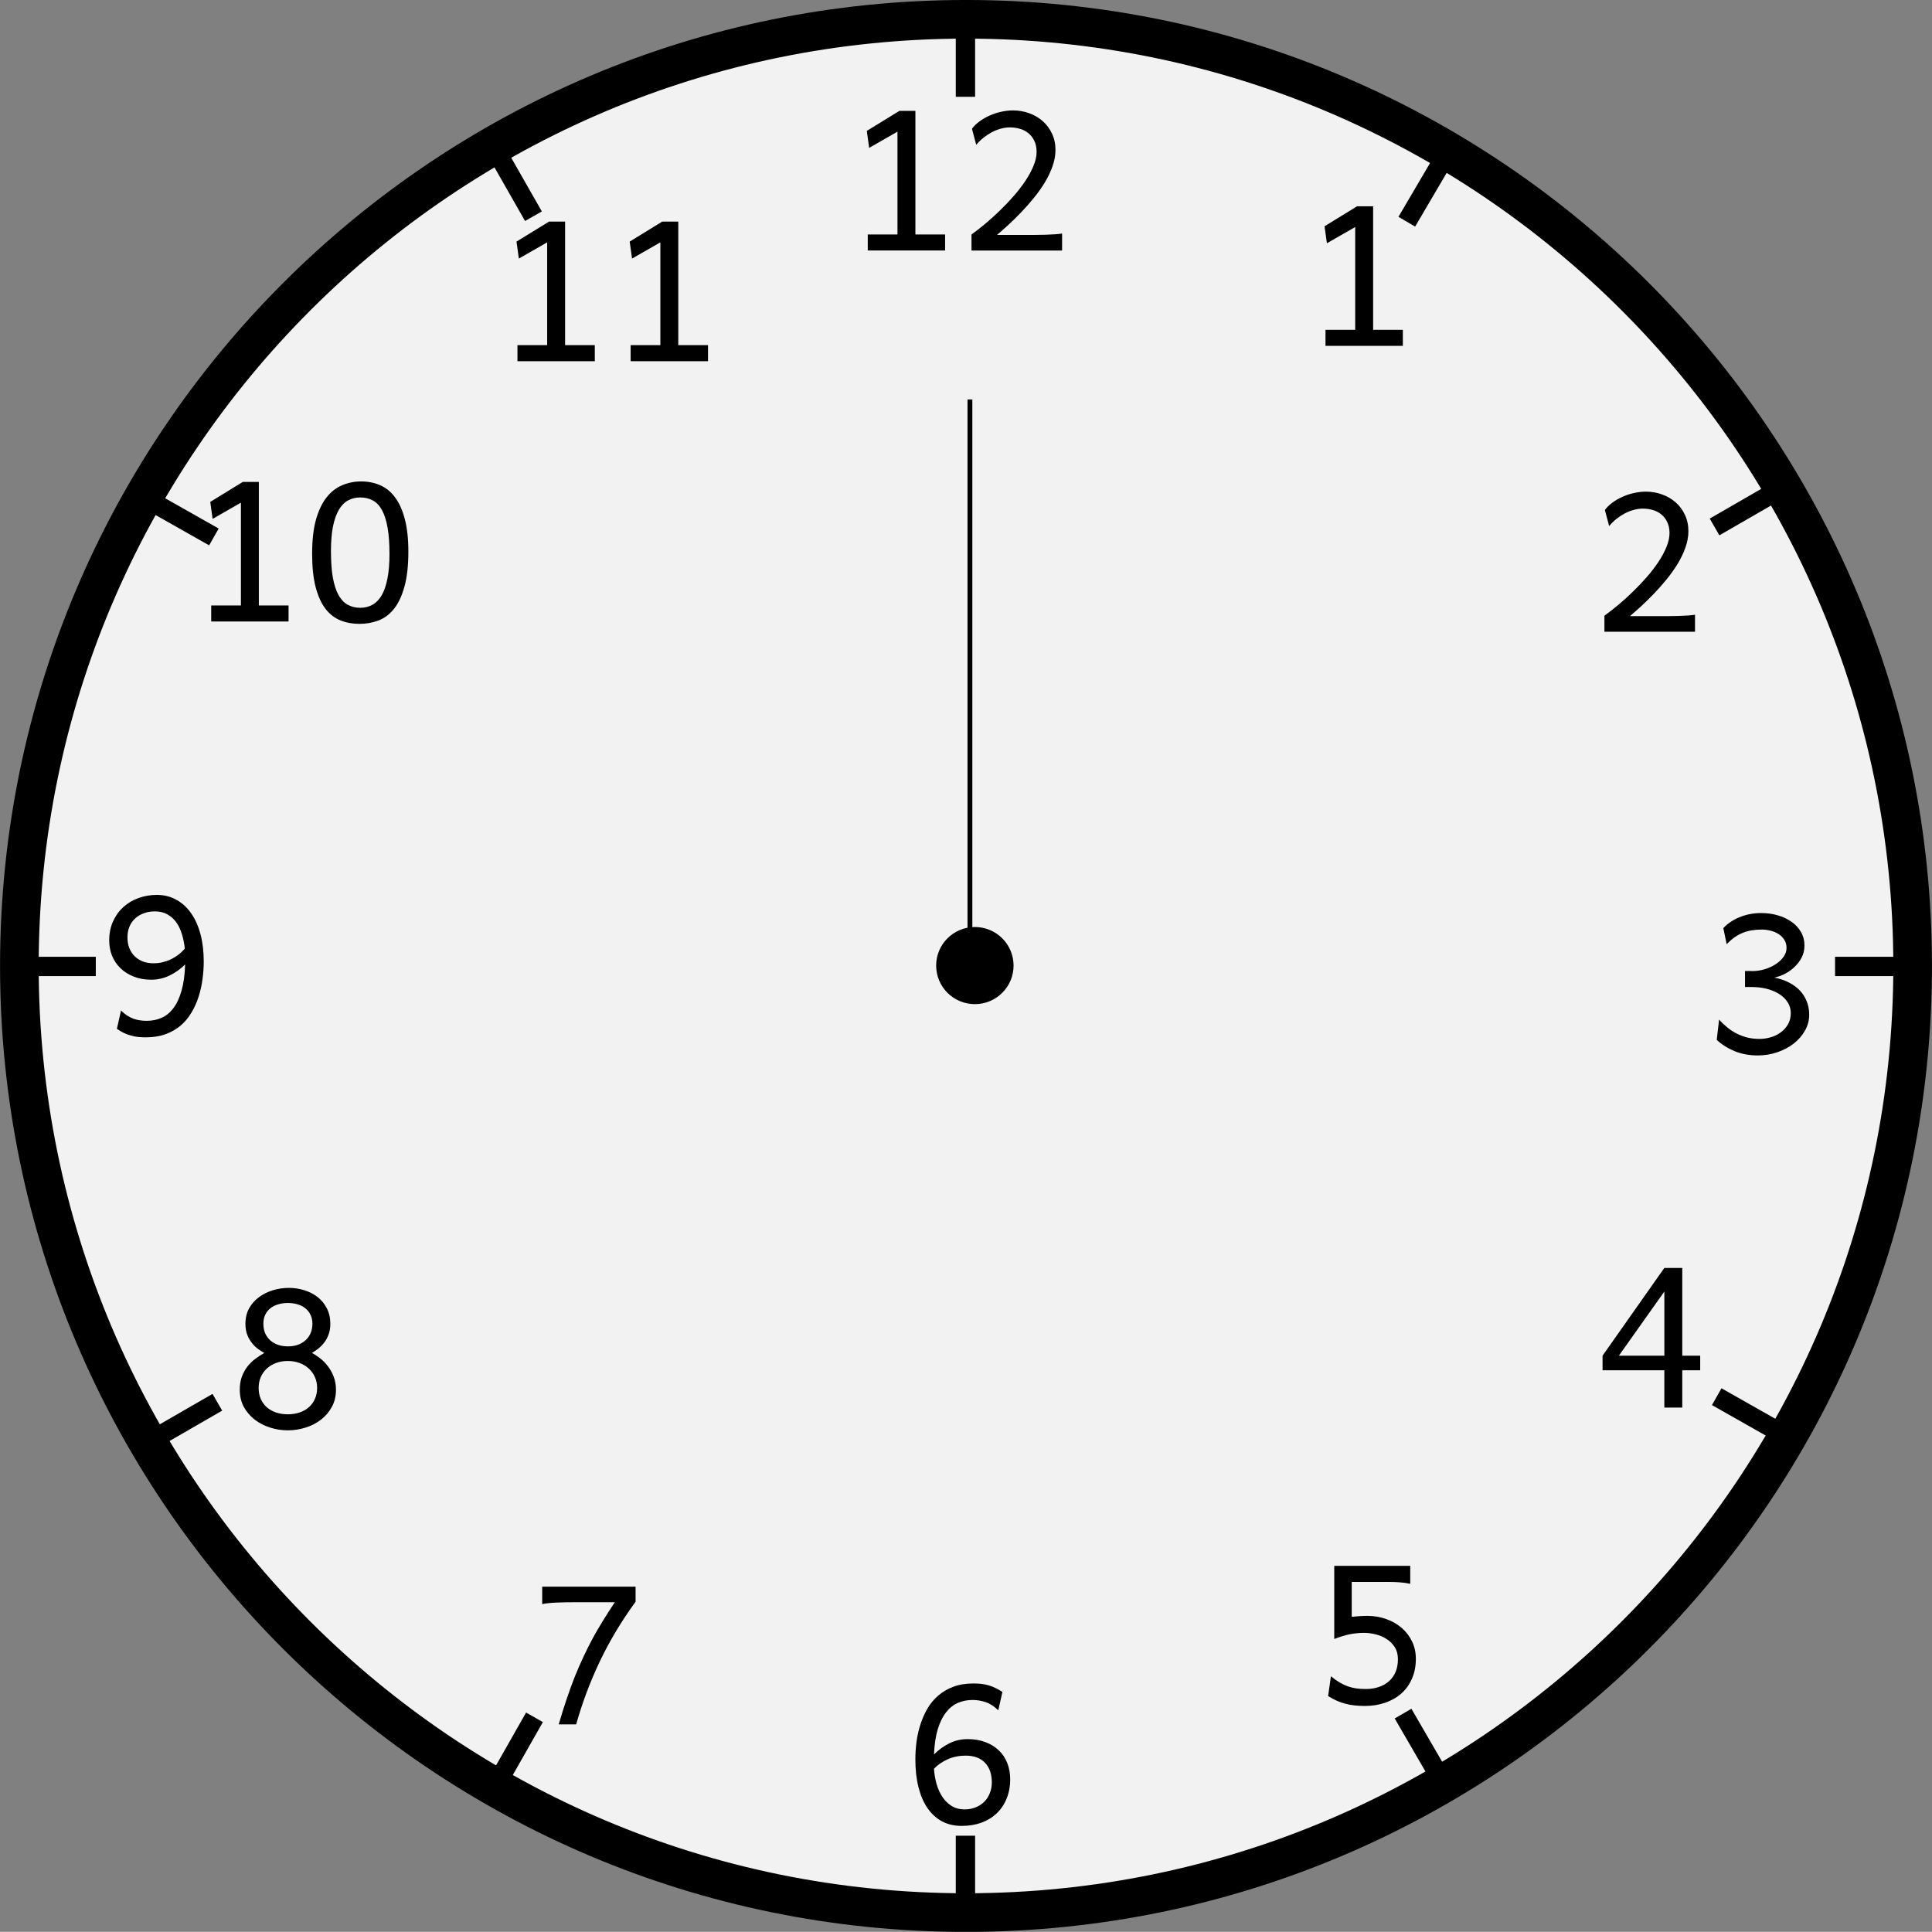 <?xml version="1.0" encoding="UTF-8" standalone="no"?>
<!-- Created with Inkscape (http://www.inkscape.org/) -->

<svg
   width="399.406"
   height="399.375"
   id="svg1901"
   sodipodi:version="0.32"
   inkscape:version="1.2.2 (b0a8486541, 2022-12-01)"
   sodipodi:docname="12.svg"
   version="1.0"
   inkscape:output_extension="org.inkscape.output.svg.inkscape"
   inkscape:export-filename="C:\Documents and Settings\HP_Omistaja\Työpöytä\kellotaulu.png"
   inkscape:export-xdpi="90"
   inkscape:export-ydpi="90"
   xmlns:inkscape="http://www.inkscape.org/namespaces/inkscape"
   xmlns:sodipodi="http://sodipodi.sourceforge.net/DTD/sodipodi-0.dtd"
   xmlns="http://www.w3.org/2000/svg"
   xmlns:svg="http://www.w3.org/2000/svg"
   xmlns:rdf="http://www.w3.org/1999/02/22-rdf-syntax-ns#"
   xmlns:cc="http://creativecommons.org/ns#"
   xmlns:dc="http://purl.org/dc/elements/1.1/">
  <rect width="100%" height="100%" fill="#808080" stroke="none"/>
  <defs
     id="defs1903">
    <inkscape:perspective
       sodipodi:type="inkscape:persp3d"
       inkscape:vp_x="0 : 50 : 1"
       inkscape:vp_y="0 : 1000 : 0"
       inkscape:vp_z="100 : 50 : 1"
       inkscape:persp3d-origin="50 : 33.333333 : 1"
       id="perspective6873" />
  </defs>
  <sodipodi:namedview
     id="base"
     pagecolor="#ffffff"
     bordercolor="#666666"
     borderopacity="1.0"
     inkscape:pageopacity="0.0"
     inkscape:pageshadow="2"
     inkscape:zoom="2.8"
     inkscape:cx="227.32143"
     inkscape:cy="155.89286"
     inkscape:document-units="px"
     inkscape:current-layer="layer1"
     gridtolerance="10000"
     inkscape:window-width="3840"
     inkscape:window-height="2066"
     inkscape:window-x="-11"
     inkscape:window-y="-11"
     width="100px"
     height="100px"
     showgrid="false"
     inkscape:object-nodes="false"
     objecttolerance="14.6"
     showguides="false"
     inkscape:guide-bbox="true"
     inkscape:window-maximized="1"
     fit-margin-top="0"
     fit-margin-left="0"
     fit-margin-right="0"
     fit-margin-bottom="0"
     inkscape:showpageshadow="2"
     inkscape:pagecheckerboard="0"
     inkscape:deskcolor="#d1d1d1">
    <sodipodi:guide
       orientation="vertical"
       position="49.75,-0.281"
       id="guide2163"
       inkscape:locked="false" />
    <sodipodi:guide
       orientation="horizontal"
       position="-0.25,49.719"
       id="guide2165"
       inkscape:locked="false" />
    <inkscape:grid
       id="GridFromPre046Settings"
       type="xygrid"
       originx="-0.25"
       originy="-0.281"
       spacingx="5"
       spacingy="5"
       color="#0000ff"
       empcolor="#0000ff"
       opacity="0.2"
       empopacity="0.4"
       empspacing="5"
       visible="true"
       enabled="true"
       snapvisiblegridlinesonly="true" />
  </sodipodi:namedview>
  <g
     inkscape:groupmode="layer"
     id="layer2"
     inkscape:label="5"
     style="display:inline"
     transform="translate(-0.25,299.656)">
    <path
       style="fill:#f2f2f2;fill-opacity:1;stroke:#000000;stroke-width:7.988;stroke-linecap:round;stroke-linejoin:round;stroke-opacity:1;display:inline"
       d="M 395.655,-99.965 C 395.655,8.061 307.981,95.735 199.954,95.735 91.928,95.735 4.254,8.061 4.254,-99.965 c 0,-108.027 87.674,-195.7 195.7,-195.7 108.027,0 195.7,87.674 195.7,195.7 z"
       id="path2308"
       inkscape:connector-curvature="0" />
    <g
       id="g3989"
       transform="matrix(3.994,0,0,3.994,0.137,-299.558)">
      <path
         id="path3963-3"
         style="fill:none;stroke:#000000;stroke-width:1px;stroke-linecap:butt;stroke-linejoin:miter;stroke-opacity:1;display:inline"
         d="m 92.739,24.963 -3.965,2.288 M 25.338,7.13 27.64,11.167 m 47.205,-3.121 -2,3.405 M 50,0.393 l 0,4.594 m 0,90.007 0,4.563 M 0.454,50 l 4.533,0 m 90.025,0 4.595,0 m -74.086,42.687 2.172,-3.822 m 46.968,3.272 -2.01,-3.464 m 16.236,-16.405 3.251,1.843 M 11.278,72.557 7.313,74.845 M 11.1,27.768 7.13,25.521"
         inkscape:connector-curvature="0" />
    </g>
    <path
       style="fill:none;stroke:#000000;stroke-width:1px;stroke-linecap:butt;stroke-linejoin:miter;stroke-opacity:1"
       d="m 200.765,-99.646 c 0,-117.43 0,-117.43 0,-117.43 v 0"
       id="path346" />
  </g>
  <g
     inkscape:groupmode="layer"
     id="layer3"
     inkscape:label="6"
     style="display:inline"
     transform="translate(-0.25,299.656)" />
  <g
     inkscape:label="Taso 1"
     inkscape:groupmode="layer"
     id="layer1"
     style="display:inline"
     transform="translate(-0.25,299.656)">
    <g
       transform="matrix(3.994,0,0,3.994,-280.09,-660.127)"
       style="font-size:16px;font-style:normal;font-variant:normal;font-weight:bold;font-stretch:normal;line-height:125%;letter-spacing:0px;word-spacing:0px;fill:#000000;fill-opacity:1;stroke:none;display:inline;font-family:Bitstream Vera Sans;-inkscape-font-specification:Bitstream Vera Sans Bold"
       id="flowRoot4080">
      <path
         d="m 116.644,97.067 -1.465,0.84 -0.122,-0.879 1.685,-1.035 0.83,0 0,6.396 1.538,0 0,0.83 -4.004,0 0,-0.83 1.538,0 0,-5.322"
         style="font-size:10px;font-family:Andika;-inkscape-font-specification:Andika Bold"
         id="path4652" />
      <path
         d="m 125.164,103.22 -4.688,0 0,-0.83 c 0.221,-0.16 0.457,-0.343 0.708,-0.552 0.254,-0.212 0.505,-0.438 0.752,-0.679 0.251,-0.241 0.49,-0.492 0.718,-0.752 0.231,-0.264 0.435,-0.527 0.61,-0.791 0.176,-0.264 0.316,-0.522 0.42,-0.776 0.107,-0.257 0.161,-0.498 0.161,-0.723 0,-0.228 -0.041,-0.422 -0.122,-0.581 -0.078,-0.163 -0.182,-0.295 -0.312,-0.396 -0.13,-0.104 -0.278,-0.179 -0.444,-0.225 -0.166,-0.046 -0.337,-0.068 -0.513,-0.068 -0.15,6e-6 -0.304,0.023 -0.464,0.068 -0.16,0.042 -0.316,0.104 -0.469,0.186 -0.15,0.081 -0.295,0.177 -0.435,0.288 -0.137,0.111 -0.259,0.231 -0.366,0.361 l -0.22,-0.83 c 0.098,-0.137 0.225,-0.262 0.381,-0.376 0.156,-0.117 0.329,-0.218 0.518,-0.303 0.192,-0.088 0.392,-0.155 0.601,-0.2 0.212,-0.049 0.42,-0.073 0.625,-0.073 0.293,8e-6 0.571,0.049 0.835,0.146 0.267,0.094 0.501,0.231 0.703,0.41 0.202,0.176 0.361,0.391 0.479,0.645 0.12,0.251 0.181,0.534 0.181,0.85 -1e-5,0.273 -0.051,0.552 -0.151,0.835 -0.098,0.28 -0.23,0.558 -0.396,0.835 -0.166,0.273 -0.355,0.54 -0.566,0.801 -0.212,0.26 -0.43,0.508 -0.654,0.742 -0.225,0.234 -0.446,0.452 -0.664,0.654 -0.218,0.199 -0.417,0.374 -0.596,0.527 l 1.245,0 c 0.241,0 0.469,0 0.684,0 0.215,-0.003 0.412,-0.007 0.591,-0.01 0.182,-0.007 0.345,-0.015 0.488,-0.024 0.143,-0.01 0.264,-0.023 0.361,-0.039 l 0,0.879"
         style="font-size:10px;font-family:Andika;-inkscape-font-specification:Andika Bold"
         id="path4654" />
    </g>
    <g
       transform="matrix(3.994,0,0,3.994,-185.462,-640.408)"
       style="font-size:16px;font-style:normal;font-variant:normal;font-weight:bold;font-stretch:normal;line-height:125%;letter-spacing:0px;word-spacing:0px;fill:#000000;fill-opacity:1;stroke:none;display:inline;font-family:Bitstream Vera Sans;-inkscape-font-specification:Bitstream Vera Sans Bold"
       id="flowRoot4080-3">
      <path
         d="m 116.644,97.067 -1.465,0.84 -0.122,-0.879 1.685,-1.035 0.83,0 0,6.396 1.538,0 0,0.83 -4.004,0 0,-0.83 1.538,0 0,-5.322"
         style="font-size:10px;font-family:Andika;-inkscape-font-specification:Andika Bold"
         id="path4657" />
    </g>
    <g
       transform="matrix(3.994,0,0,3.994,-125.844,-581.317)"
       style="font-size:16px;font-style:normal;font-variant:normal;font-weight:bold;font-stretch:normal;line-height:125%;letter-spacing:0px;word-spacing:0px;fill:#000000;fill-opacity:1;stroke:none;display:inline;font-family:Bitstream Vera Sans;-inkscape-font-specification:Bitstream Vera Sans Bold"
       id="flowRoot4080-2">
      <path
         d="m 119.305,103.22 -4.688,0 0,-0.83 c 0.221,-0.16 0.457,-0.343 0.708,-0.552 0.254,-0.212 0.505,-0.438 0.752,-0.679 0.251,-0.241 0.49,-0.492 0.718,-0.752 0.231,-0.264 0.435,-0.527 0.61,-0.791 0.176,-0.264 0.316,-0.522 0.42,-0.776 0.107,-0.257 0.161,-0.498 0.161,-0.723 -10e-6,-0.228 -0.041,-0.422 -0.122,-0.581 -0.078,-0.163 -0.182,-0.295 -0.312,-0.396 -0.13,-0.104 -0.278,-0.179 -0.444,-0.225 -0.166,-0.046 -0.337,-0.068 -0.513,-0.068 -0.15,6e-6 -0.304,0.023 -0.464,0.068 -0.16,0.042 -0.316,0.104 -0.469,0.186 -0.15,0.081 -0.295,0.177 -0.435,0.288 -0.137,0.111 -0.259,0.231 -0.366,0.361 l -0.22,-0.83 c 0.098,-0.137 0.225,-0.262 0.381,-0.376 0.156,-0.117 0.329,-0.218 0.518,-0.303 0.192,-0.088 0.392,-0.155 0.601,-0.2 0.212,-0.049 0.42,-0.073 0.625,-0.073 0.293,8e-6 0.571,0.049 0.835,0.146 0.267,0.094 0.501,0.231 0.703,0.41 0.202,0.176 0.361,0.391 0.479,0.645 0.12,0.251 0.181,0.534 0.181,0.85 0,0.273 -0.051,0.552 -0.151,0.835 -0.098,0.28 -0.229,0.558 -0.396,0.835 -0.166,0.273 -0.355,0.54 -0.566,0.801 -0.212,0.26 -0.43,0.508 -0.654,0.742 -0.225,0.234 -0.446,0.452 -0.664,0.654 -0.218,0.199 -0.417,0.374 -0.596,0.527 l 1.245,0 c 0.241,0 0.469,0 0.684,0 0.215,-0.003 0.412,-0.007 0.591,-0.01 0.182,-0.007 0.345,-0.015 0.488,-0.024 0.143,-0.01 0.264,-0.023 0.361,-0.039 l 0,0.879"
         style="font-size:10px;font-family:Andika;-inkscape-font-specification:Andika Bold"
         id="path4660" />
    </g>
    <g
       transform="matrix(3.994,0,0,3.994,-102.43,-494.19)"
       style="font-size:16px;font-style:normal;font-variant:normal;font-weight:bold;font-stretch:normal;line-height:125%;letter-spacing:0px;word-spacing:0px;fill:#000000;fill-opacity:1;stroke:none;display:inline;font-family:Bitstream Vera Sans;-inkscape-font-specification:Bitstream Vera Sans Bold"
       id="flowRoot4080-2-7">
      <path
         d="m 116.375,98.972 c 0.244,4e-6 0.475,-0.034 0.693,-0.103 0.218,-0.068 0.409,-0.158 0.571,-0.269 0.166,-0.111 0.298,-0.238 0.396,-0.381 0.098,-0.143 0.146,-0.291 0.146,-0.444 0,-0.166 -0.039,-0.308 -0.117,-0.425 -0.075,-0.12 -0.174,-0.22 -0.298,-0.298 -0.12,-0.078 -0.257,-0.135 -0.41,-0.171 -0.15,-0.039 -0.298,-0.059 -0.444,-0.059 -0.189,6e-6 -0.365,0.013 -0.527,0.039 -0.163,0.026 -0.317,0.068 -0.464,0.127 -0.146,0.059 -0.29,0.137 -0.43,0.234 -0.137,0.098 -0.273,0.216 -0.41,0.356 l -0.171,-0.83 c 0.098,-0.111 0.216,-0.213 0.356,-0.308 0.14,-0.098 0.293,-0.181 0.459,-0.249 0.169,-0.072 0.35,-0.127 0.542,-0.166 0.192,-0.039 0.391,-0.059 0.596,-0.059 0.303,8e-6 0.589,0.039 0.859,0.117 0.273,0.078 0.513,0.19 0.718,0.337 0.205,0.143 0.368,0.319 0.488,0.527 0.12,0.208 0.181,0.443 0.181,0.703 -1e-5,0.225 -0.049,0.431 -0.146,0.62 -0.098,0.186 -0.223,0.35 -0.376,0.493 -0.15,0.143 -0.317,0.262 -0.503,0.356 -0.186,0.091 -0.365,0.155 -0.537,0.19 0.114,0.02 0.238,0.05 0.371,0.093 0.137,0.042 0.272,0.099 0.405,0.171 0.133,0.068 0.262,0.153 0.386,0.254 0.124,0.101 0.233,0.22 0.327,0.356 0.098,0.137 0.174,0.293 0.23,0.469 0.059,0.173 0.088,0.368 0.088,0.586 -1e-5,0.286 -0.073,0.558 -0.22,0.815 -0.143,0.254 -0.337,0.477 -0.581,0.669 -0.244,0.189 -0.527,0.339 -0.85,0.449 -0.322,0.111 -0.659,0.166 -1.011,0.166 -0.436,0 -0.835,-0.073 -1.196,-0.22 -0.361,-0.15 -0.671,-0.345 -0.928,-0.586 l 0.122,-1.05 c 0.133,0.15 0.277,0.286 0.43,0.41 0.153,0.124 0.316,0.23 0.488,0.317 0.176,0.088 0.361,0.156 0.557,0.205 0.195,0.046 0.404,0.068 0.625,0.068 0.186,0 0.374,-0.028 0.566,-0.083 0.192,-0.055 0.365,-0.138 0.518,-0.249 0.156,-0.114 0.283,-0.254 0.381,-0.42 0.098,-0.169 0.146,-0.366 0.146,-0.591 -1e-5,-0.199 -0.052,-0.379 -0.156,-0.542 -0.101,-0.166 -0.243,-0.308 -0.425,-0.425 -0.182,-0.12 -0.397,-0.213 -0.645,-0.278 -0.247,-0.065 -0.514,-0.098 -0.801,-0.098 l -0.342,0 0,-0.83 0.342,0"
         style="font-size:10px;font-family:Andika;-inkscape-font-specification:Andika Bold"
         id="path4663" />
    </g>
    <g
       transform="matrix(3.994,0,0,3.994,-125.644,-420.928)"
       style="font-size:16px;font-style:normal;font-variant:normal;font-weight:bold;font-stretch:normal;line-height:125%;letter-spacing:0px;word-spacing:0px;fill:#000000;fill-opacity:1;stroke:none;display:inline;font-family:Bitstream Vera Sans;-inkscape-font-specification:Bitstream Vera Sans Bold"
       id="flowRoot4080-2-0">
      <path
         d="m 115.315,100.534 2.354,0 0,-3.32 -2.354,3.32 m 3.281,0.757 0,1.929 -0.928,0 0,-1.929 -3.198,0 0,-0.757 3.198,-4.541 0.928,0 0,4.541 0.928,0 0,0.757 -0.928,0"
         style="font-size:10px;font-family:Andika;-inkscape-font-specification:Andika Bold"
         id="path4666" />
    </g>
    <g
       transform="matrix(3.994,0,0,3.994,-183.152,-359.728)"
       style="font-size:16px;font-style:normal;font-variant:normal;font-weight:bold;font-stretch:normal;line-height:125%;letter-spacing:0px;word-spacing:0px;fill:#000000;fill-opacity:1;stroke:none;display:inline;font-family:Bitstream Vera Sans;-inkscape-font-specification:Bitstream Vera Sans Bold"
       id="flowRoot4080-2-9">
      <path
         d="m 114.983,96.091 3.931,0 0,0.928 c -0.186,-0.039 -0.373,-0.065 -0.562,-0.078 -0.186,-0.013 -0.381,-0.02 -0.586,-0.02 l -1.88,0 0,1.807 c 0.075,-0.01 0.182,-0.02 0.322,-0.029 0.143,-0.013 0.304,-0.02 0.483,-0.02 0.352,5e-6 0.679,0.055 0.981,0.166 0.306,0.107 0.573,0.26 0.801,0.459 0.228,0.195 0.407,0.43 0.537,0.703 0.13,0.27 0.195,0.568 0.195,0.894 0,0.381 -0.067,0.723 -0.2,1.025 -0.13,0.303 -0.314,0.56 -0.552,0.771 -0.234,0.208 -0.514,0.368 -0.84,0.479 -0.322,0.111 -0.674,0.166 -1.055,0.166 -0.189,0 -0.366,-0.01 -0.532,-0.029 -0.163,-0.016 -0.321,-0.046 -0.474,-0.088 -0.15,-0.039 -0.298,-0.091 -0.444,-0.156 -0.143,-0.065 -0.291,-0.145 -0.444,-0.239 l 0.146,-1.025 c 0.163,0.133 0.316,0.243 0.459,0.327 0.146,0.085 0.29,0.151 0.43,0.2 0.143,0.049 0.288,0.083 0.435,0.103 0.15,0.019 0.311,0.029 0.483,0.029 0.244,0 0.467,-0.034 0.669,-0.103 0.205,-0.068 0.381,-0.168 0.527,-0.298 0.146,-0.13 0.26,-0.29 0.342,-0.479 0.081,-0.192 0.122,-0.412 0.122,-0.659 -1e-5,-0.247 -0.055,-0.457 -0.166,-0.63 -0.111,-0.173 -0.252,-0.312 -0.425,-0.42 -0.169,-0.111 -0.358,-0.19 -0.566,-0.239 -0.205,-0.052 -0.405,-0.078 -0.601,-0.078 -0.13,3e-6 -0.256,0.006 -0.376,0.02 -0.117,0.01 -0.238,0.028 -0.361,0.054 -0.12,0.023 -0.247,0.055 -0.381,0.098 -0.13,0.039 -0.27,0.088 -0.42,0.146 l 0,-3.784"
         style="font-size:10px;font-family:Andika;-inkscape-font-specification:Andika Bold"
         id="path4669" />
    </g>
    <g
       transform="matrix(3.994,0,0,3.994,-268.095,-334.931)"
       style="font-size:16px;font-style:normal;font-variant:normal;font-weight:bold;font-stretch:normal;line-height:125%;letter-spacing:0px;word-spacing:0px;fill:#000000;fill-opacity:1;stroke:none;display:inline;font-family:Bitstream Vera Sans;-inkscape-font-specification:Bitstream Vera Sans Bold"
       id="flowRoot4080-2-1">
      <path
         d="m 117.181,99.704 c -0.342,3e-6 -0.653,0.062 -0.933,0.186 -0.277,0.12 -0.516,0.285 -0.718,0.493 0.019,0.28 0.065,0.547 0.137,0.801 0.075,0.254 0.177,0.477 0.308,0.669 0.13,0.192 0.29,0.347 0.479,0.464 0.189,0.114 0.407,0.171 0.654,0.171 0.215,0 0.409,-0.036 0.581,-0.107 0.176,-0.072 0.326,-0.169 0.449,-0.293 0.124,-0.127 0.218,-0.275 0.283,-0.444 0.068,-0.169 0.103,-0.352 0.103,-0.547 -10e-6,-0.215 -0.029,-0.409 -0.088,-0.581 -0.059,-0.173 -0.145,-0.317 -0.259,-0.435 -0.111,-0.12 -0.251,-0.213 -0.42,-0.278 -0.166,-0.065 -0.358,-0.098 -0.576,-0.098 m 1.68,-2.344 c -0.212,-0.208 -0.43,-0.35 -0.654,-0.425 -0.221,-0.075 -0.449,-0.112 -0.684,-0.112 -0.27,6e-6 -0.522,0.05 -0.757,0.151 -0.231,0.101 -0.435,0.264 -0.61,0.488 -0.176,0.225 -0.319,0.516 -0.43,0.874 -0.107,0.358 -0.173,0.793 -0.195,1.304 0.241,-0.238 0.505,-0.428 0.791,-0.571 0.286,-0.146 0.605,-0.22 0.957,-0.22 0.339,4e-6 0.643,0.052 0.913,0.156 0.273,0.101 0.505,0.243 0.693,0.425 0.192,0.182 0.339,0.402 0.439,0.659 0.101,0.254 0.151,0.532 0.151,0.835 -1e-5,0.371 -0.062,0.706 -0.186,1.006 -0.12,0.296 -0.291,0.55 -0.513,0.762 -0.218,0.208 -0.482,0.369 -0.791,0.483 -0.309,0.111 -0.651,0.166 -1.025,0.166 -0.378,0 -0.715,-0.078 -1.011,-0.234 -0.296,-0.16 -0.547,-0.387 -0.752,-0.684 -0.205,-0.296 -0.361,-0.658 -0.469,-1.084 -0.107,-0.426 -0.161,-0.907 -0.161,-1.44 0,-0.299 0.019,-0.604 0.059,-0.913 0.042,-0.312 0.111,-0.614 0.205,-0.903 0.094,-0.293 0.216,-0.568 0.366,-0.825 0.153,-0.257 0.34,-0.48 0.562,-0.669 0.225,-0.192 0.485,-0.343 0.781,-0.454 0.299,-0.111 0.643,-0.166 1.03,-0.166 0.143,8e-6 0.278,0.006 0.405,0.02 0.127,0.013 0.251,0.037 0.371,0.073 0.12,0.033 0.239,0.078 0.356,0.137 0.12,0.055 0.244,0.125 0.371,0.21 l -0.215,0.952"
         style="font-size:10px;font-family:Andika;-inkscape-font-specification:Andika Bold"
         id="path4672" />
    </g>
    <g
       transform="matrix(3.994,0,0,3.994,-345.05,-355.433)"
       style="font-size:16px;font-style:normal;font-variant:normal;font-weight:bold;font-stretch:normal;line-height:125%;letter-spacing:0px;word-spacing:0px;fill:#000000;fill-opacity:1;stroke:none;display:inline;font-family:Bitstream Vera Sans;-inkscape-font-specification:Bitstream Vera Sans Bold"
       id="flowRoot4080-2-90">
      <path
         d="m 115.374,103.22 c 0.133,-0.459 0.269,-0.89 0.405,-1.294 0.137,-0.407 0.277,-0.793 0.42,-1.157 0.146,-0.365 0.298,-0.713 0.454,-1.045 0.156,-0.332 0.319,-0.656 0.488,-0.972 0.173,-0.316 0.353,-0.625 0.542,-0.928 0.189,-0.306 0.387,-0.615 0.596,-0.928 l -1.904,0 c -0.459,6e-6 -0.837,0.006 -1.133,0.02 -0.296,0.013 -0.537,0.039 -0.723,0.078 l 0,-0.903 4.834,0 0,0.781 c -0.723,0.99 -1.338,2.015 -1.846,3.076 -0.505,1.061 -0.915,2.152 -1.23,3.271 l -0.903,0"
         style="font-size:10px;font-family:Andika;-inkscape-font-specification:Andika Bold"
         id="path4675" />
    </g>
    <g
       transform="matrix(3.994,0,0,3.994,-407.38,-416.708)"
       style="font-size:16px;font-style:normal;font-variant:normal;font-weight:bold;font-stretch:normal;line-height:125%;letter-spacing:0px;word-spacing:0px;fill:#000000;fill-opacity:1;stroke:none;display:inline;font-family:Bitstream Vera Sans;-inkscape-font-specification:Bitstream Vera Sans Bold"
       id="flowRoot4080-2-8">
      <path
         d="m 118.475,101.144 c -1e-5,-0.205 -0.039,-0.392 -0.117,-0.562 -0.075,-0.169 -0.181,-0.316 -0.317,-0.439 -0.133,-0.124 -0.293,-0.22 -0.479,-0.288 -0.182,-0.068 -0.382,-0.103 -0.601,-0.103 -0.221,4e-6 -0.425,0.034 -0.61,0.103 -0.182,0.068 -0.342,0.164 -0.479,0.288 -0.133,0.124 -0.238,0.27 -0.312,0.439 -0.075,0.169 -0.112,0.356 -0.112,0.562 -1e-5,0.215 0.037,0.407 0.112,0.576 0.075,0.169 0.179,0.312 0.312,0.43 0.137,0.117 0.296,0.207 0.479,0.269 0.186,0.062 0.389,0.093 0.61,0.093 0.218,0 0.418,-0.031 0.601,-0.093 0.186,-0.062 0.345,-0.151 0.479,-0.269 0.137,-0.117 0.243,-0.26 0.317,-0.43 0.078,-0.169 0.117,-0.361 0.117,-0.576 m -0.244,-3.32 c -1e-5,-0.179 -0.034,-0.335 -0.103,-0.469 -0.065,-0.137 -0.156,-0.249 -0.273,-0.337 -0.114,-0.091 -0.247,-0.158 -0.4,-0.2 -0.153,-0.046 -0.317,-0.068 -0.493,-0.068 -0.176,7e-6 -0.34,0.023 -0.493,0.068 -0.153,0.042 -0.288,0.109 -0.405,0.2 -0.114,0.088 -0.205,0.2 -0.273,0.337 -0.065,0.133 -0.098,0.29 -0.098,0.469 -1e-5,0.192 0.033,0.361 0.098,0.508 0.068,0.143 0.16,0.265 0.273,0.366 0.117,0.098 0.252,0.173 0.405,0.225 0.153,0.049 0.317,0.073 0.493,0.073 0.176,4e-6 0.34,-0.024 0.493,-0.073 0.153,-0.052 0.286,-0.127 0.4,-0.225 0.117,-0.101 0.208,-0.223 0.273,-0.366 0.068,-0.146 0.103,-0.316 0.103,-0.508 m -1.27,5.518 c -0.313,0 -0.618,-0.047 -0.918,-0.142 -0.296,-0.094 -0.562,-0.231 -0.796,-0.41 -0.234,-0.182 -0.423,-0.402 -0.566,-0.659 -0.14,-0.26 -0.21,-0.557 -0.21,-0.889 0,-0.251 0.036,-0.475 0.107,-0.674 0.075,-0.199 0.171,-0.374 0.288,-0.527 0.12,-0.153 0.257,-0.286 0.41,-0.4 0.153,-0.117 0.308,-0.218 0.464,-0.303 -0.094,-0.052 -0.199,-0.119 -0.312,-0.2 -0.114,-0.081 -0.22,-0.182 -0.317,-0.303 -0.098,-0.12 -0.181,-0.264 -0.249,-0.43 -0.065,-0.166 -0.098,-0.36 -0.098,-0.581 0,-0.299 0.064,-0.565 0.19,-0.796 0.13,-0.231 0.301,-0.425 0.513,-0.581 0.212,-0.156 0.451,-0.275 0.718,-0.356 0.27,-0.081 0.545,-0.122 0.825,-0.122 0.28,8e-6 0.548,0.041 0.806,0.122 0.26,0.081 0.49,0.2 0.688,0.356 0.199,0.156 0.356,0.35 0.474,0.581 0.12,0.231 0.181,0.496 0.181,0.796 0,0.221 -0.033,0.413 -0.098,0.576 -0.062,0.163 -0.142,0.304 -0.239,0.425 -0.094,0.117 -0.197,0.218 -0.308,0.303 -0.111,0.081 -0.213,0.151 -0.308,0.21 0.133,0.068 0.273,0.16 0.42,0.273 0.146,0.111 0.28,0.246 0.4,0.405 0.124,0.156 0.225,0.337 0.303,0.542 0.081,0.205 0.122,0.433 0.122,0.684 0,0.332 -0.072,0.628 -0.215,0.889 -0.14,0.257 -0.327,0.477 -0.562,0.659 -0.231,0.179 -0.496,0.316 -0.796,0.41 -0.299,0.094 -0.605,0.142 -0.918,0.142"
         style="font-size:10px;font-family:Andika;-inkscape-font-specification:Andika Bold"
         id="path4678" />
    </g>
    <g
       transform="matrix(3.994,0,0,3.994,-434.815,-497.957)"
       style="font-size:16px;font-style:normal;font-variant:normal;font-weight:bold;font-stretch:normal;line-height:125%;letter-spacing:0px;word-spacing:0px;fill:#000000;fill-opacity:1;stroke:none;display:inline;font-family:Bitstream Vera Sans;-inkscape-font-specification:Bitstream Vera Sans Bold"
       id="flowRoot4080-2-4">
      <path
         d="m 116.878,99.509 c 0.163,4e-6 0.321,-0.018 0.474,-0.054 0.153,-0.039 0.298,-0.091 0.435,-0.156 0.137,-0.068 0.265,-0.148 0.386,-0.239 0.12,-0.094 0.228,-0.197 0.322,-0.308 -0.026,-0.257 -0.075,-0.503 -0.146,-0.737 -0.068,-0.234 -0.164,-0.439 -0.288,-0.615 -0.124,-0.176 -0.278,-0.316 -0.464,-0.42 -0.182,-0.104 -0.4,-0.156 -0.654,-0.156 -0.215,6e-6 -0.41,0.034 -0.586,0.103 -0.173,0.065 -0.321,0.156 -0.444,0.273 -0.124,0.117 -0.22,0.259 -0.288,0.425 -0.065,0.163 -0.098,0.342 -0.098,0.537 0,0.215 0.034,0.407 0.103,0.576 0.068,0.166 0.163,0.306 0.283,0.42 0.12,0.114 0.262,0.202 0.425,0.264 0.166,0.059 0.347,0.088 0.542,0.088 m -1.689,2.441 c 0.104,0.104 0.21,0.192 0.317,0.264 0.111,0.068 0.221,0.124 0.332,0.166 0.114,0.039 0.228,0.067 0.342,0.083 0.114,0.016 0.229,0.024 0.347,0.024 0.277,0 0.532,-0.052 0.767,-0.156 0.234,-0.104 0.438,-0.272 0.61,-0.503 0.176,-0.231 0.316,-0.532 0.42,-0.903 0.107,-0.371 0.169,-0.824 0.186,-1.357 -0.234,0.234 -0.501,0.425 -0.801,0.571 -0.299,0.146 -0.615,0.22 -0.947,0.22 -0.339,0 -0.643,-0.054 -0.913,-0.161 -0.27,-0.107 -0.5,-0.252 -0.688,-0.435 -0.189,-0.186 -0.334,-0.4 -0.435,-0.645 -0.098,-0.247 -0.146,-0.511 -0.146,-0.791 -1e-5,-0.371 0.067,-0.701 0.2,-0.991 0.133,-0.293 0.312,-0.54 0.537,-0.742 0.228,-0.205 0.49,-0.36 0.786,-0.464 0.299,-0.107 0.612,-0.161 0.938,-0.161 0.378,8e-6 0.716,0.085 1.016,0.254 0.303,0.166 0.558,0.4 0.767,0.703 0.212,0.303 0.373,0.666 0.483,1.089 0.111,0.42 0.166,0.885 0.166,1.396 0,0.299 -0.021,0.605 -0.064,0.918 -0.039,0.309 -0.106,0.61 -0.2,0.903 -0.091,0.29 -0.213,0.563 -0.366,0.82 -0.15,0.257 -0.335,0.482 -0.557,0.674 -0.221,0.189 -0.482,0.339 -0.781,0.449 -0.296,0.111 -0.638,0.166 -1.025,0.166 -0.143,0 -0.278,-0.007 -0.405,-0.019 -0.127,-0.013 -0.251,-0.037 -0.371,-0.073 -0.12,-0.033 -0.241,-0.076 -0.361,-0.132 -0.117,-0.059 -0.239,-0.13 -0.366,-0.215 l 0.215,-0.952"
         style="font-size:10px;font-family:Andika;-inkscape-font-specification:Andika Bold"
         id="path4639" />
    </g>
    <g
       transform="matrix(3.994,0,0,3.994,-415.821,-583.427)"
       style="font-size:16px;font-style:normal;font-variant:normal;font-weight:bold;font-stretch:normal;line-height:125%;letter-spacing:0px;word-spacing:0px;fill:#000000;fill-opacity:1;stroke:none;display:inline;font-family:Bitstream Vera Sans;-inkscape-font-specification:Bitstream Vera Sans Bold"
       id="flowRoot4080-2-89">
      <path
         d="m 116.644,97.067 -1.465,0.84 -0.122,-0.879 1.685,-1.035 0.83,0 0,6.396 1.538,0 0,0.83 -4.004,0 0,-0.83 1.538,0 0,-5.322"
         style="font-size:10px;font-family:Andika;-inkscape-font-specification:Andika Bold"
         id="path4642" />
      <path
         d="m 125.311,99.606 c -1e-5,0.719 -0.067,1.318 -0.2,1.797 -0.13,0.479 -0.309,0.863 -0.537,1.152 -0.228,0.286 -0.496,0.49 -0.806,0.61 -0.309,0.117 -0.641,0.176 -0.996,0.176 -0.352,0 -0.677,-0.06 -0.977,-0.181 -0.299,-0.12 -0.558,-0.321 -0.776,-0.601 -0.215,-0.283 -0.384,-0.658 -0.508,-1.123 -0.12,-0.465 -0.181,-1.043 -0.181,-1.733 0,-0.687 0.065,-1.268 0.195,-1.743 0.133,-0.475 0.314,-0.859 0.542,-1.152 0.231,-0.296 0.501,-0.509 0.811,-0.64 0.309,-0.133 0.64,-0.2 0.991,-0.2 0.355,8e-6 0.68,0.065 0.977,0.195 0.299,0.127 0.557,0.335 0.771,0.625 0.218,0.286 0.387,0.661 0.508,1.123 0.124,0.462 0.186,1.027 0.186,1.694 m -0.977,0.122 c 0,-0.537 -0.033,-0.991 -0.098,-1.362 -0.065,-0.374 -0.161,-0.677 -0.288,-0.908 -0.127,-0.234 -0.285,-0.402 -0.474,-0.503 -0.189,-0.104 -0.407,-0.156 -0.654,-0.156 -0.234,6e-6 -0.446,0.052 -0.635,0.156 -0.186,0.101 -0.343,0.264 -0.474,0.488 -0.13,0.225 -0.231,0.513 -0.303,0.864 -0.068,0.352 -0.103,0.776 -0.103,1.274 0,0.537 0.033,0.993 0.098,1.367 0.068,0.371 0.166,0.672 0.293,0.903 0.13,0.231 0.29,0.399 0.479,0.503 0.189,0.104 0.404,0.156 0.645,0.156 0.234,0 0.444,-0.052 0.63,-0.156 0.189,-0.104 0.348,-0.267 0.479,-0.488 0.13,-0.225 0.229,-0.513 0.298,-0.864 0.072,-0.352 0.107,-0.776 0.107,-1.274"
         style="font-size:10px;font-family:Andika;-inkscape-font-specification:Andika Bold"
         id="path4644" />
    </g>
    <g
       transform="matrix(3.994,0,0,3.994,-352.51,-637.242)"
       style="font-size:16px;font-style:normal;font-variant:normal;font-weight:bold;font-stretch:normal;line-height:125%;letter-spacing:0px;word-spacing:0px;fill:#000000;fill-opacity:1;stroke:none;display:inline;font-family:Bitstream Vera Sans;-inkscape-font-specification:Bitstream Vera Sans Bold"
       id="flowRoot4080-2-70">
      <path
         d="m 116.644,97.067 -1.465,0.84 -0.122,-0.879 1.685,-1.035 0.83,0 0,6.396 1.538,0 0,0.83 -4.004,0 0,-0.83 1.538,0 0,-5.322"
         style="font-size:10px;font-family:Andika;-inkscape-font-specification:Andika Bold"
         id="path4647" />
      <path
         d="m 122.503,97.067 -1.465,0.84 -0.122,-0.879 1.685,-1.035 0.83,0 0,6.396 1.538,0 0,0.83 -4.004,0 0,-0.83 1.538,0 0,-5.322"
         style="font-size:10px;font-family:Andika;-inkscape-font-specification:Andika Bold"
         id="path4649" />
    </g>
    <path
       sodipodi:type="arc"
       style="fill:#000000;fill-opacity:1;stroke:#000000;stroke-width:1;stroke-linecap:square;stroke-linejoin:miter;stroke-miterlimit:4;stroke-opacity:1;stroke-dasharray:none"
       id="path4259"
       sodipodi:cx="122.58916"
       sodipodi:cy="151.84941"
       sodipodi:rx="2.7741084"
       sodipodi:ry="2.8401585"
       d="m 125.363,151.849 c 0,1.569 -1.242,2.84 -2.774,2.84 -1.532,0 -2.774,-1.272 -2.774,-2.84 0,-1.569 1.242,-2.84 2.774,-2.84 1.532,0 2.774,1.272 2.774,2.84 z"
       transform="matrix(2.444,0,0,2.387,-97.822,-462.505)" />
  </g>
</svg>
